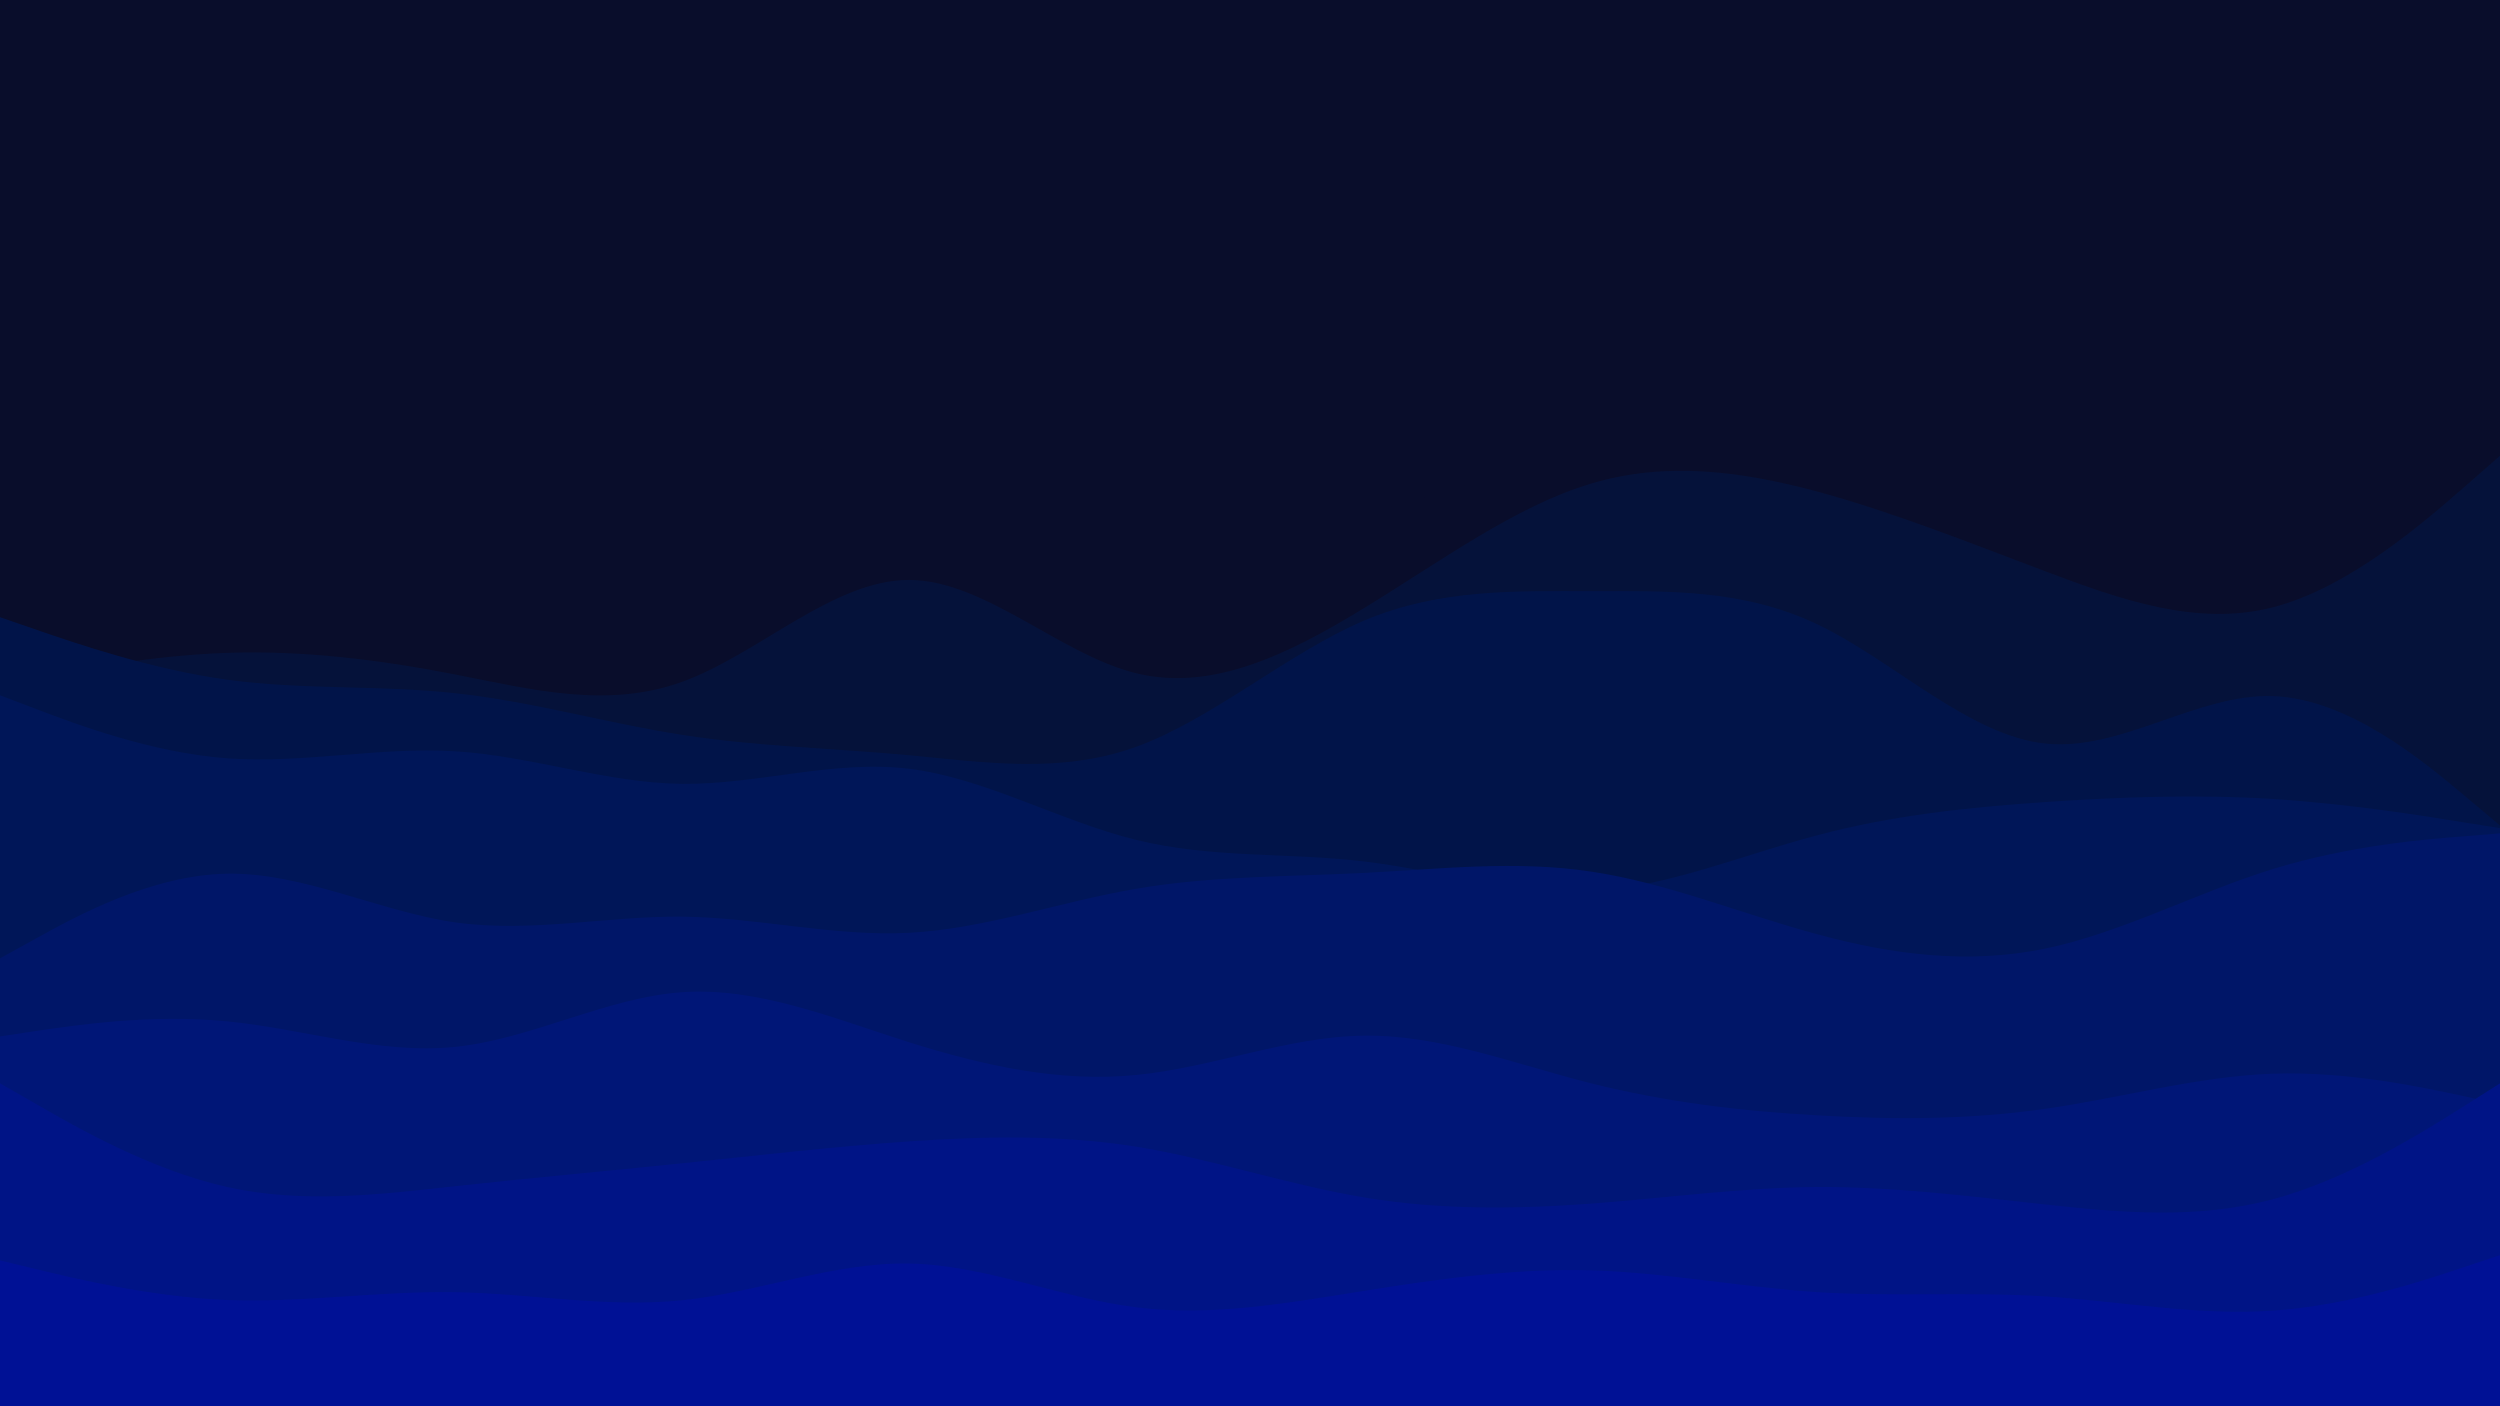 <svg id="visual" viewBox="0 0 960 540" width="960" height="540" xmlns="http://www.w3.org/2000/svg" xmlns:xlink="http://www.w3.org/1999/xlink" version="1.1"><rect x="0" y="0" width="960" height="540" fill="#090d2b"></rect><path d="M0 225L14.5 217.5C29 210 58 195 87.2 178.7C116.3 162.3 145.7 144.7 174.8 143.8C204 143 233 159 262 166C291 173 320 171 349 176.3C378 181.7 407 194.3 436.2 200C465.3 205.7 494.7 204.3 523.8 197.3C553 190.3 582 177.7 611 179.7C640 181.7 669 198.3 698 207.5C727 216.7 756 218.3 785.2 203.3C814.3 188.3 843.7 156.7 872.8 147.5C902 138.3 931 151.7 945.5 158.3L960 165L960 541L945.5 541C931 541 902 541 872.8 541C843.7 541 814.3 541 785.2 541C756 541 727 541 698 541C669 541 640 541 611 541C582 541 553 541 523.8 541C494.7 541 465.3 541 436.2 541C407 541 378 541 349 541C320 541 291 541 262 541C233 541 204 541 174.8 541C145.7 541 116.3 541 87.2 541C58 541 29 541 14.5 541L0 541Z" fill="#090d2b"></path><path d="M0 263L14.5 260.2C29 257.3 58 251.7 87.2 250.7C116.3 249.7 145.7 253.3 174.8 259C204 264.7 233 272.3 262 261.8C291 251.3 320 222.7 349 222.7C378 222.7 407 251.3 436.2 258.5C465.3 265.7 494.7 251.3 523.8 233.5C553 215.7 582 194.3 611 185.7C640 177 669 181 698 188.8C727 196.7 756 208.3 785.2 219.3C814.3 230.3 843.7 240.7 872.8 233.2C902 225.7 931 200.3 945.5 187.7L960 175L960 541L945.5 541C931 541 902 541 872.8 541C843.7 541 814.3 541 785.2 541C756 541 727 541 698 541C669 541 640 541 611 541C582 541 553 541 523.8 541C494.7 541 465.3 541 436.2 541C407 541 378 541 349 541C320 541 291 541 262 541C233 541 204 541 174.8 541C145.7 541 116.3 541 87.2 541C58 541 29 541 14.5 541L0 541Z" fill="#05123a"></path><path d="M0 237L14.5 242C29 247 58 257 87.2 261C116.3 265 145.7 263 174.8 266.2C204 269.3 233 277.7 262 282.2C291 286.7 320 287.3 349 290C378 292.7 407 297.3 436.2 286.8C465.3 276.3 494.7 250.7 523.8 238.3C553 226 582 227 611 227C640 227 669 226 698 239.8C727 253.7 756 282.3 785.2 285.5C814.3 288.7 843.7 266.3 872.8 267.3C902 268.3 931 292.7 945.5 304.8L960 317L960 541L945.5 541C931 541 902 541 872.8 541C843.7 541 814.3 541 785.2 541C756 541 727 541 698 541C669 541 640 541 611 541C582 541 553 541 523.8 541C494.7 541 465.3 541 436.2 541C407 541 378 541 349 541C320 541 291 541 262 541C233 541 204 541 174.8 541C145.7 541 116.3 541 87.2 541C58 541 29 541 14.5 541L0 541Z" fill="#011449"></path><path d="M0 267L14.5 272.5C29 278 58 289 87.2 291.2C116.3 293.3 145.7 286.7 174.8 288.5C204 290.3 233 300.7 262 301C291 301.3 320 291.7 349 295.2C378 298.7 407 315.3 436.2 322.5C465.3 329.7 494.7 327.3 523.8 330.8C553 334.3 582 343.7 611 342.2C640 340.7 669 328.3 698 320.7C727 313 756 310 785.2 308C814.3 306 843.7 305 872.8 306.8C902 308.7 931 313.3 945.5 315.7L960 318L960 541L945.5 541C931 541 902 541 872.8 541C843.7 541 814.3 541 785.2 541C756 541 727 541 698 541C669 541 640 541 611 541C582 541 553 541 523.8 541C494.7 541 465.3 541 436.2 541C407 541 378 541 349 541C320 541 291 541 262 541C233 541 204 541 174.8 541C145.7 541 116.3 541 87.2 541C58 541 29 541 14.5 541L0 541Z" fill="#001658"></path><path d="M0 368L14.5 360C29 352 58 336 87.2 335.5C116.3 335 145.7 350 174.8 354.2C204 358.3 233 351.7 262 352C291 352.3 320 359.7 349 358.2C378 356.7 407 346.3 436.2 341.3C465.3 336.3 494.7 336.7 523.8 335.2C553 333.7 582 330.3 611 334.7C640 339 669 351 698 358.8C727 366.7 756 370.3 785.2 364.3C814.3 358.3 843.7 342.7 872.8 333.7C902 324.7 931 322.3 945.5 321.2L960 320L960 541L945.5 541C931 541 902 541 872.8 541C843.7 541 814.3 541 785.2 541C756 541 727 541 698 541C669 541 640 541 611 541C582 541 553 541 523.8 541C494.7 541 465.3 541 436.2 541C407 541 378 541 349 541C320 541 291 541 262 541C233 541 204 541 174.8 541C145.7 541 116.3 541 87.2 541C58 541 29 541 14.5 541L0 541Z" fill="#001668"></path><path d="M0 398L14.5 395.8C29 393.7 58 389.3 87.2 392.2C116.3 395 145.7 405 174.8 402C204 399 233 383 262 381C291 379 320 391 349 400.2C378 409.3 407 415.7 436.2 412.8C465.3 410 494.7 398 523.8 397.7C553 397.3 582 408.7 611 416C640 423.3 669 426.7 698 428.3C727 430 756 430 785.2 425.8C814.3 421.7 843.7 413.3 872.8 412.3C902 411.3 931 417.7 945.5 420.8L960 424L960 541L945.5 541C931 541 902 541 872.8 541C843.7 541 814.3 541 785.2 541C756 541 727 541 698 541C669 541 640 541 611 541C582 541 553 541 523.8 541C494.7 541 465.3 541 436.2 541C407 541 378 541 349 541C320 541 291 541 262 541C233 541 204 541 174.8 541C145.7 541 116.3 541 87.2 541C58 541 29 541 14.5 541L0 541Z" fill="#001677"></path><path d="M0 416L14.5 424.3C29 432.7 58 449.3 87.2 455.8C116.3 462.3 145.7 458.7 174.8 455.5C204 452.3 233 449.7 262 446.7C291 443.7 320 440.3 349 438.3C378 436.3 407 435.7 436.2 440.3C465.3 445 494.7 455 523.8 459.8C553 464.7 582 464.3 611 462.2C640 460 669 456 698 455.8C727 455.7 756 459.3 785.2 462.5C814.3 465.7 843.7 468.3 872.8 460.5C902 452.7 931 434.3 945.5 425.2L960 416L960 541L945.5 541C931 541 902 541 872.8 541C843.7 541 814.3 541 785.2 541C756 541 727 541 698 541C669 541 640 541 611 541C582 541 553 541 523.8 541C494.7 541 465.3 541 436.2 541C407 541 378 541 349 541C320 541 291 541 262 541C233 541 204 541 174.8 541C145.7 541 116.3 541 87.2 541C58 541 29 541 14.5 541L0 541Z" fill="#001486"></path><path d="M0 484L14.5 487.5C29 491 58 498 87.2 499.2C116.3 500.3 145.7 495.7 174.8 496.2C204 496.7 233 502.3 262 499.3C291 496.3 320 484.7 349 485.2C378 485.7 407 498.3 436.2 502C465.3 505.7 494.7 500.3 523.8 495.7C553 491 582 487 611 487.8C640 488.7 669 494.3 698 496.2C727 498 756 496 785.2 497.8C814.3 499.7 843.7 505.3 872.8 503.3C902 501.3 931 491.7 945.5 486.8L960 482L960 541L945.5 541C931 541 902 541 872.8 541C843.7 541 814.3 541 785.2 541C756 541 727 541 698 541C669 541 640 541 611 541C582 541 553 541 523.8 541C494.7 541 465.3 541 436.2 541C407 541 378 541 349 541C320 541 291 541 262 541C233 541 204 541 174.8 541C145.7 541 116.3 541 87.2 541C58 541 29 541 14.5 541L0 541Z" fill="#001195"></path></svg>